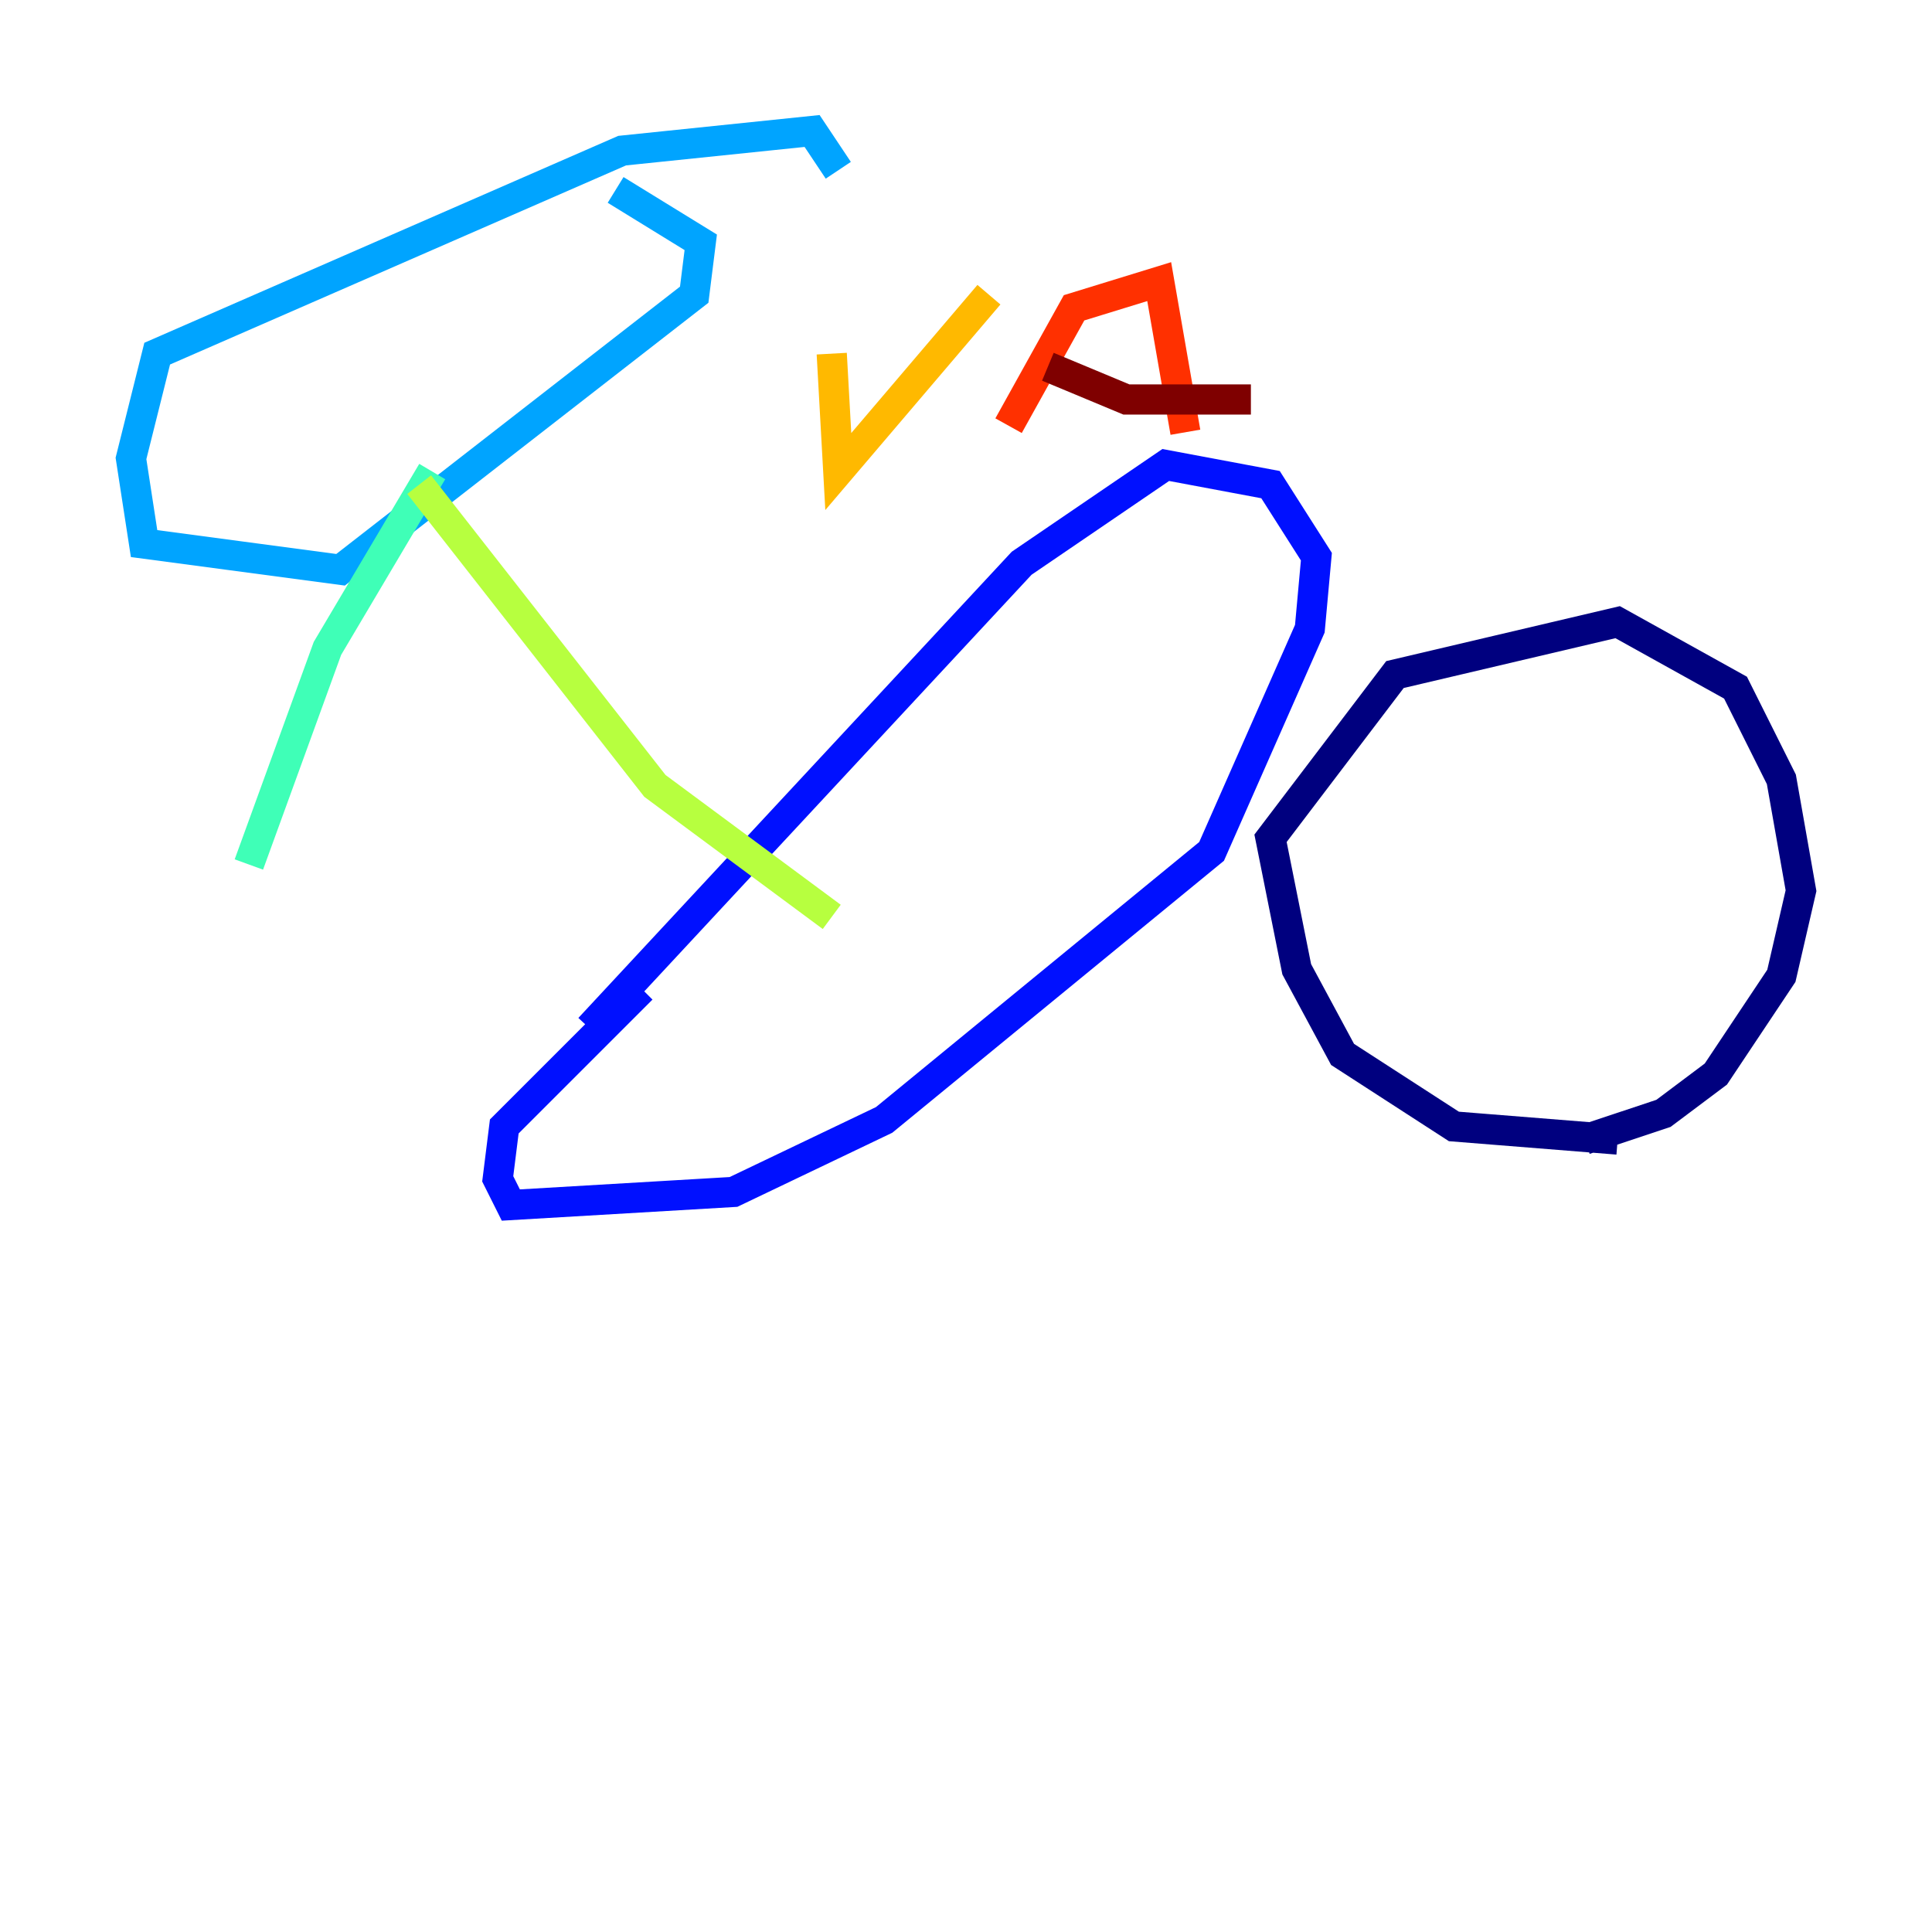 <?xml version="1.0" encoding="utf-8" ?>
<svg baseProfile="tiny" height="128" version="1.2" viewBox="0,0,128,128" width="128" xmlns="http://www.w3.org/2000/svg" xmlns:ev="http://www.w3.org/2001/xml-events" xmlns:xlink="http://www.w3.org/1999/xlink"><defs /><polyline fill="none" points="107.173,75.498 96.325,74.63 88.949,69.858 85.912,64.217 84.176,55.539 92.42,44.691 107.173,41.22 114.983,45.559 118.02,51.634 119.322,59.01 118.02,64.651 113.681,71.159 110.21,73.763 105.003,75.498" stroke="#00007f" stroke-width="2" /><polyline fill="none" points="39.051,68.122 67.688,37.315 77.234,30.807 84.176,32.108 87.214,36.881 86.78,41.654 80.271,56.407 58.576,74.197 48.597,78.969 33.844,79.837 32.976,78.102 33.41,74.63 42.522,65.519" stroke="#0010ff" stroke-width="2" /><polyline fill="none" points="55.539,11.281 53.803,8.678 41.22,9.98 10.414,23.43 8.678,30.373 9.546,36.014 22.563,37.749 45.993,19.525 46.427,16.054 40.786,12.583" stroke="#00a4ff" stroke-width="2" /><polyline fill="none" points="28.637,31.241 21.695,42.956 16.488,57.275" stroke="#3fffb7" stroke-width="2" /><polyline fill="none" points="27.77,32.108 43.39,52.068 55.105,60.746" stroke="#b7ff3f" stroke-width="2" /><polyline fill="none" points="55.105,23.43 55.539,31.241 65.519,19.525" stroke="#ffb900" stroke-width="2" /><polyline fill="none" points="66.82,28.203 71.159,20.393 76.8,18.658 78.536,28.637" stroke="#ff3000" stroke-width="2" /><polyline fill="none" points="69.424,24.298 74.63,26.468 82.875,26.468" stroke="#7f0000" stroke-width="2" /></svg>